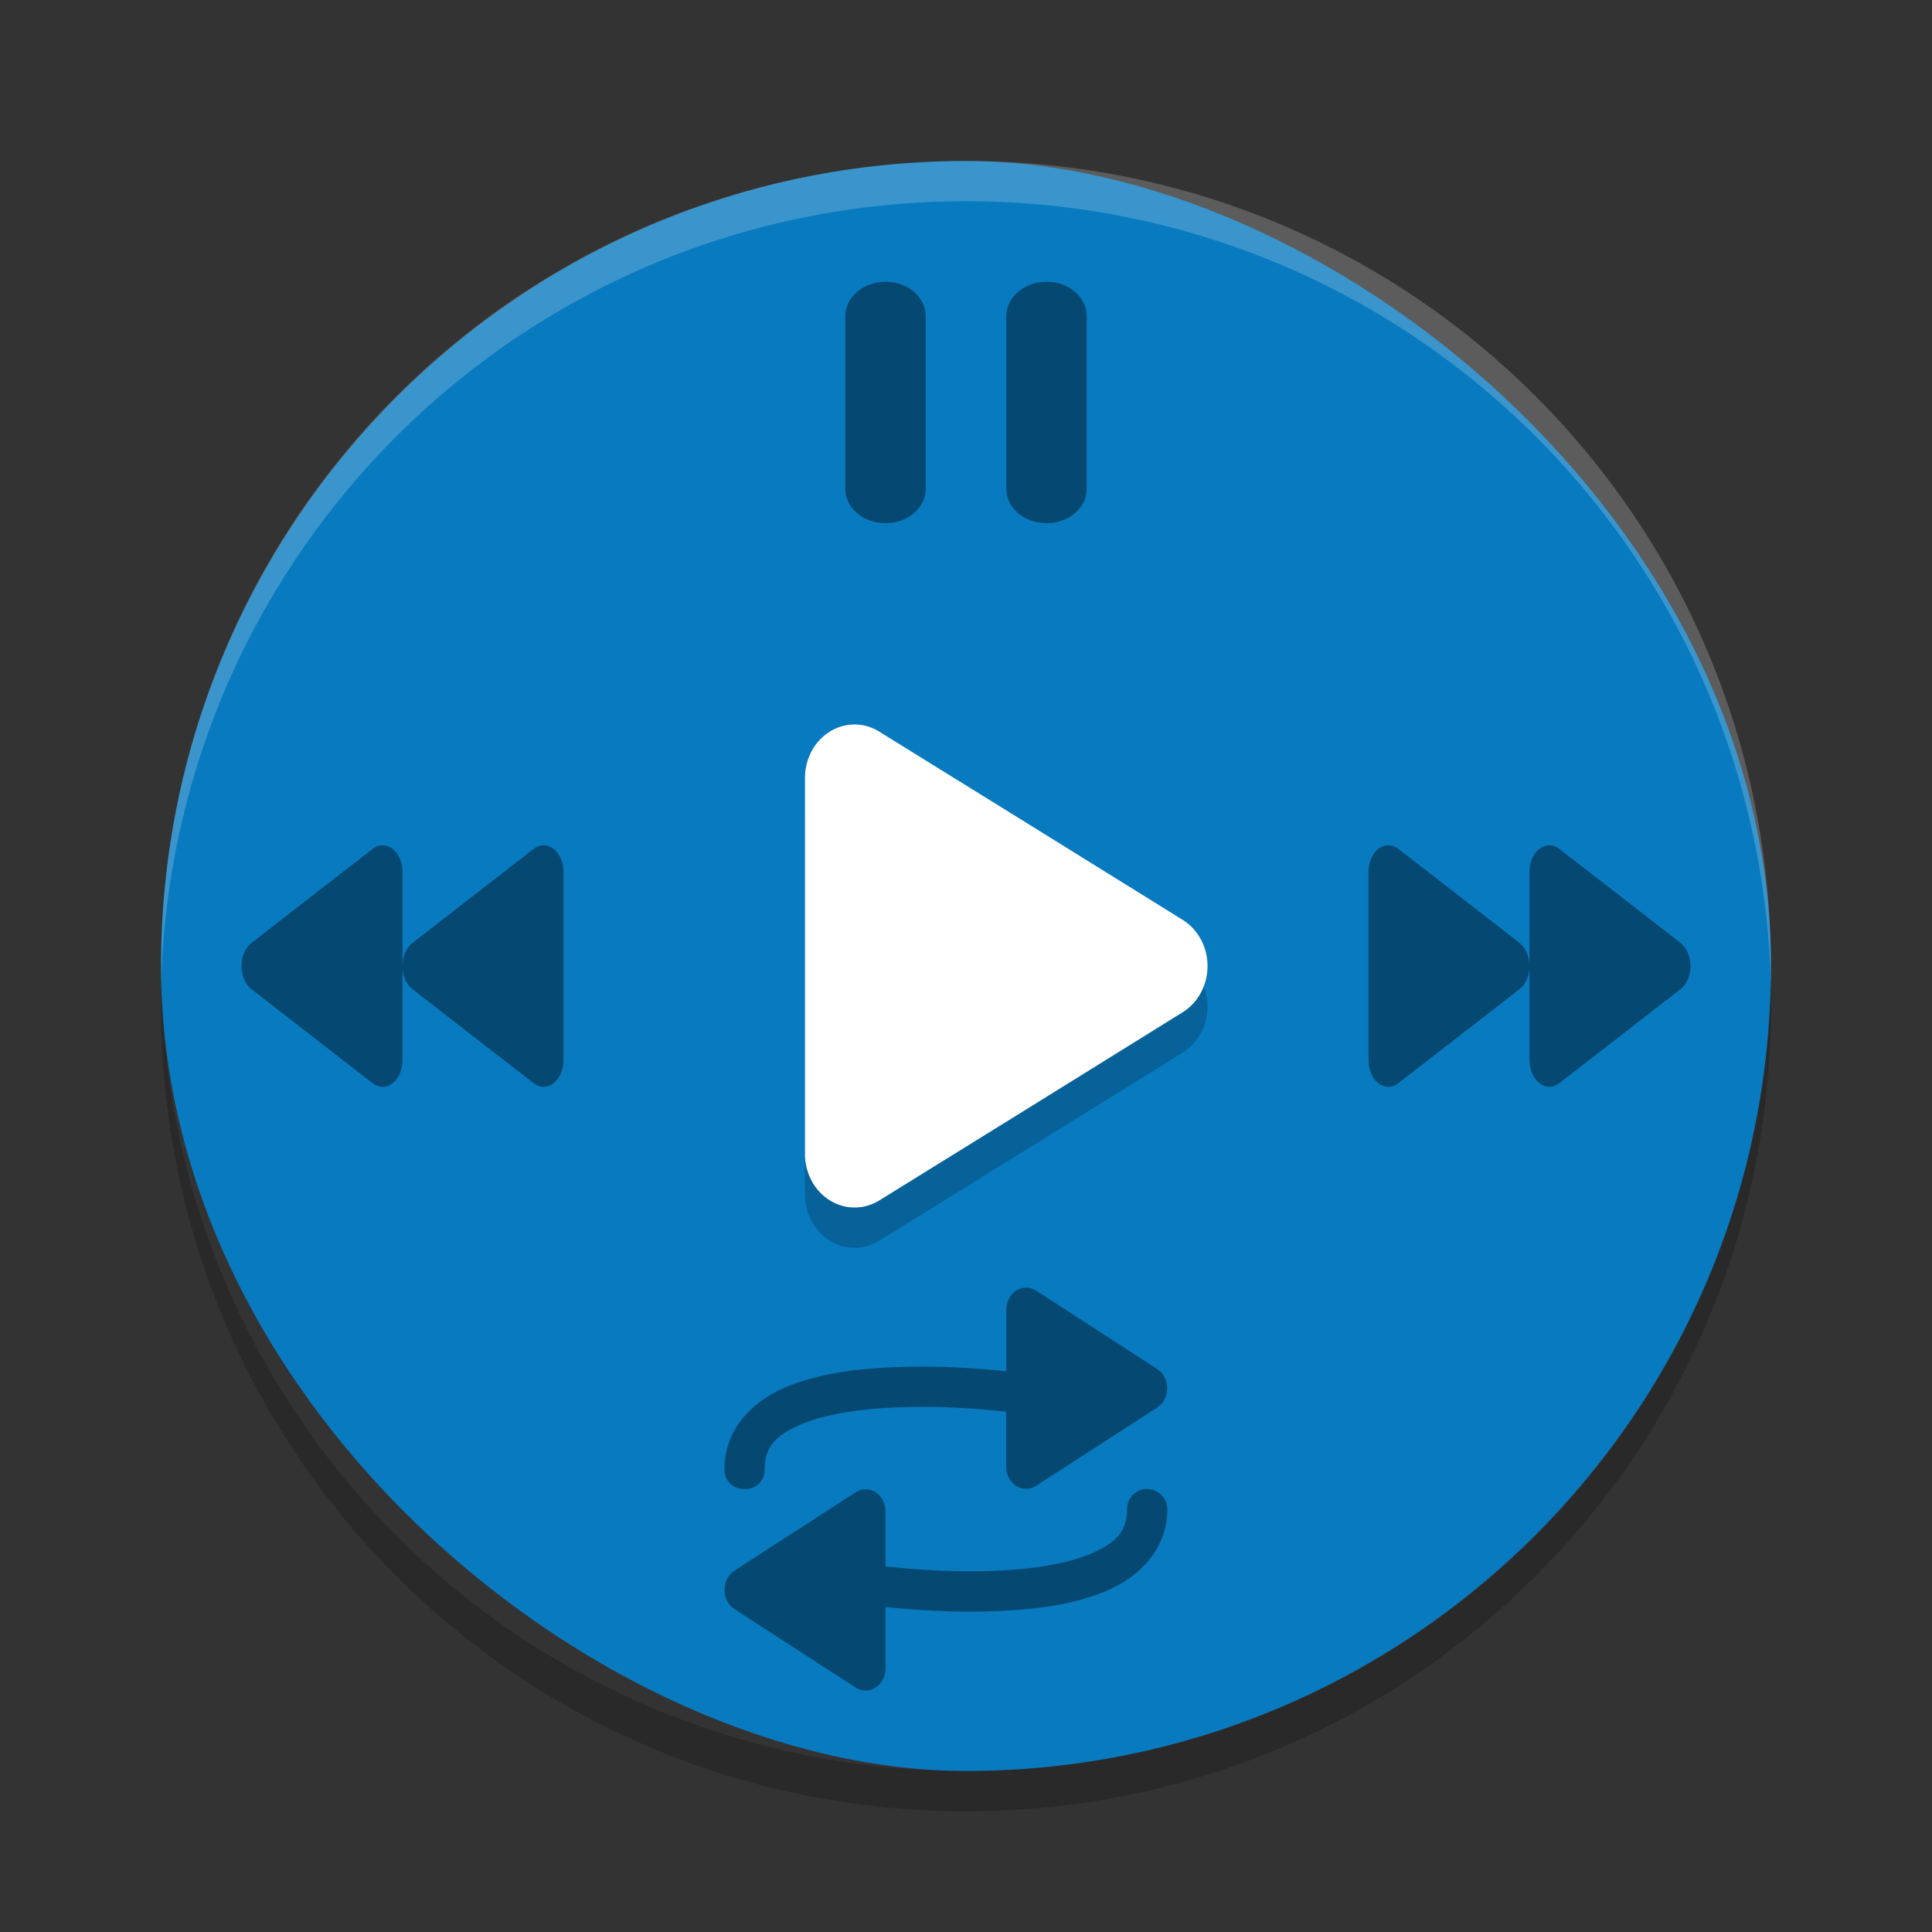 <svg xmlns="http://www.w3.org/2000/svg" width="192" height="192" version="1">
 <rect width="100%" height="100%" fill="#333333" stroke="none"/>
 <g transform="scale(4)">
  <rect style="fill:#087abf" width="40" height="40" x="-44" y="-44" rx="20" ry="20" transform="matrix(0,-1,-1,0,0,0)"/>
  <path fill="#fff" style="opacity:0.2" d="m24 4c-11.079 0-19.998 8.92-19.998 20 0 0.168-4e-3 0.333 0 0.5 0.264-10.846 9.087-19.5 19.998-19.5s19.734 8.654 19.998 19.5c4e-3 -0.167 0-0.332 0-0.5 0-11.08-8.919-20-19.998-20z"/>
  <path opacity=".2" d="m4.012 24.5c-0.004 0.167-0.012 0.332-0.012 0.5 0 11.08 8.92 20 20 20s20-8.92 20-20c0-0.168-8e-3 -0.333-0.012-0.5-0.264 10.846-9.076 19.5-19.988 19.5s-19.724-8.654-19.988-19.5z"/>
  <path style="fill:#030303;opacity:0.2" d="m21.263 19.001a1.233 1.325 0 0 0-1.263 1.324v9.352a1.233 1.325 0 0 0 1.849 1.147l3.77-2.336 3.768-2.34a1.233 1.325 0 0 0 0-2.291l-3.768-2.34-3.77-2.336a1.233 1.325 0 0 0-0.586-0.18z"/>
  <path style="fill:#ffffff" d="m21.263 18a1.233 1.325 0 0 0-1.263 1.324v9.352a1.233 1.325 0 0 0 1.849 1.147l3.77-2.336 3.768-2.34a1.233 1.325 0 0 0 0-2.291l-3.768-2.34-3.77-2.336a1.233 1.325 0 0 0-0.586-0.18z"/>
  <path style="opacity:0.4" d="m22 7c-0.554 0-1 0.383-1 0.857v4.285c0 0.475 0.446 0.857 1 0.857s1-0.383 1-0.857v-4.285c0-0.475-0.446-0.857-1-0.857zm4 0c-0.554 0-1 0.383-1 0.857v4.285c0 0.475 0.446 0.857 1 0.857s1-0.383 1-0.857v-4.285c0-0.475-0.446-0.857-1-0.857zm-16.506 14c-0.082 0.003-0.163 0.034-0.234 0.09l-1.508 1.168-1.506 1.17c-0.328 0.255-0.328 0.891 0 1.146l1.506 1.17 1.508 1.168c0.329 0.256 0.741-0.064 0.74-0.574v-2.309c0.007 0.226 0.1 0.432 0.246 0.545l1.506 1.17 1.508 1.168c0.329 0.256 0.741-0.064 0.74-0.574v-2.338-2.338c-6.8e-5 -0.372-0.229-0.672-0.506-0.662-0.082 0.003-0.163 0.034-0.234 0.09l-1.508 1.168-1.506 1.17c-0.144 0.112-0.237 0.314-0.246 0.537v-2.303c-6.77e-5 -0.372-0.229-0.672-0.506-0.662zm25.012 0c-0.277-0.01-0.506 0.29-0.506 0.662v2.338 2.338c-4.69e-4 0.511 0.411 0.83 0.74 0.574l1.508-1.168 1.506-1.17c0.146-0.113 0.239-0.319 0.246-0.545v2.309c-4.69e-4 0.511 0.411 0.83 0.74 0.574l1.508-1.168 1.506-1.17c0.328-0.255 0.328-0.891 0-1.146l-1.506-1.17-1.508-1.168c-0.071-0.056-0.152-0.087-0.234-0.09-0.277-0.01-0.506 0.29-0.506 0.662v2.303c-0.009-0.223-0.102-0.425-0.246-0.537l-1.506-1.17-1.508-1.168c-0.071-0.056-0.152-0.087-0.234-0.09zm-9 10.992c-0.277-0.008-0.505 0.241-0.506 0.551v1.525c-0.735-0.076-1.704-0.144-2.77-0.102-0.971 0.039-1.954 0.167-2.76 0.521-0.805 0.354-1.471 1.046-1.471 2.004-0.01 0.676 1.01 0.676 1 0 0-0.542 0.272-0.825 0.873-1.09 0.601-0.264 1.492-0.399 2.396-0.436 1.083-0.043 2.026 0.033 2.73 0.109v1.365c8.73e-4 0.425 0.412 0.689 0.74 0.477l1.508-0.973 1.506-0.975c0.328-0.213 0.328-0.742 0-0.955l-1.506-0.975-1.508-0.975c-0.071-0.046-0.152-0.072-0.234-0.074zm2.986 5c-0.276 0.004-0.497 0.232-0.492 0.508 0 0.542-0.272 0.825-0.873 1.09-0.601 0.264-1.492 0.399-2.396 0.436-1.083 0.043-2.026-0.033-2.73-0.109v-1.365c-8.74e-4 -0.425-0.412-0.689-0.74-0.477l-1.508 0.973-1.506 0.975c-0.328 0.213-0.328 0.742 0 0.955l1.506 0.975 1.508 0.975c0.071 0.046 0.152 0.072 0.234 0.074 0.277 8e-3 0.505-0.241 0.506-0.551v-1.525c0.735 0.076 1.704 0.144 2.77 0.102 0.971-0.039 1.954-0.167 2.76-0.521s1.471-1.046 1.471-2.004c0.004-0.282-0.226-0.512-0.508-0.508z"/>
 </g>
</svg>
